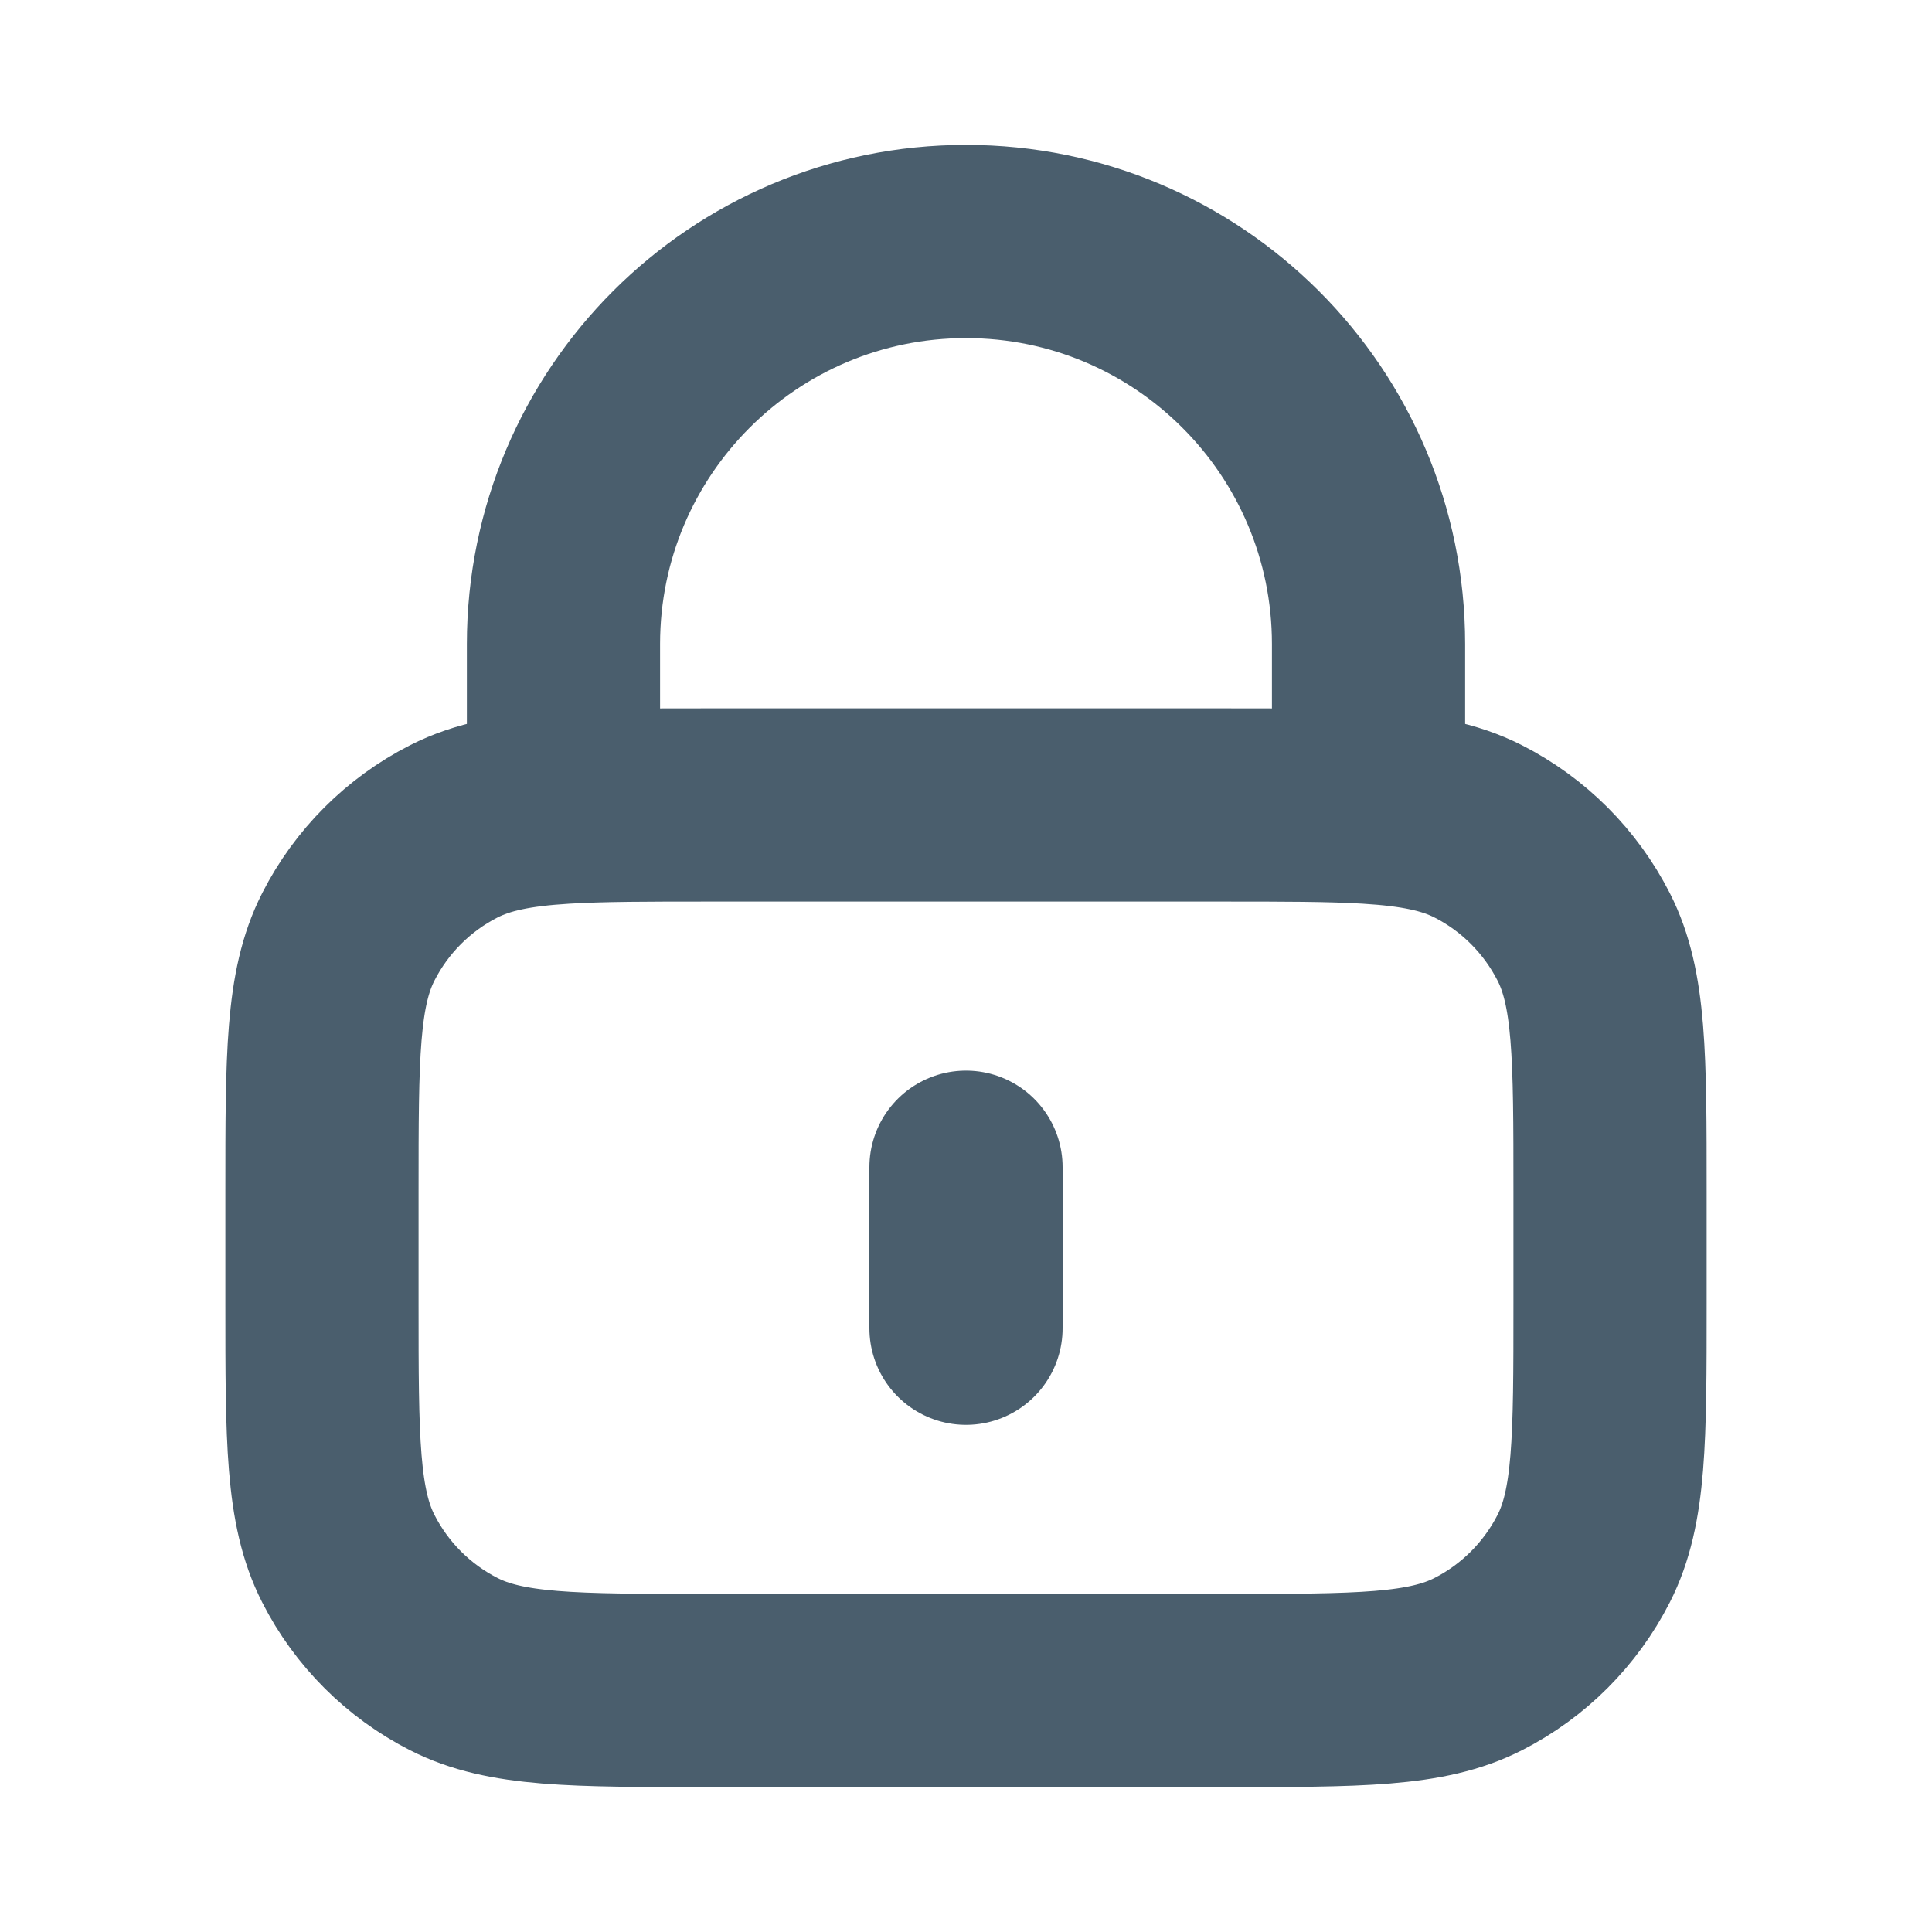 <svg width="20" height="20" viewBox="0 0 20 20" fill="none" xmlns="http://www.w3.org/2000/svg">
<g id="lock-alt">
<path id="Icon" d="M10 12.083V13.75M5.833 8.357C6.226 8.333 6.71 8.333 7.333 8.333H12.667C13.289 8.333 13.774 8.333 14.167 8.357M5.833 8.357C5.343 8.387 4.995 8.455 4.698 8.606C4.228 8.845 3.845 9.228 3.606 9.698C3.333 10.233 3.333 10.933 3.333 12.333V13.5C3.333 14.9 3.333 15.6 3.606 16.135C3.845 16.605 4.228 16.988 4.698 17.227C5.233 17.5 5.933 17.5 7.333 17.5H12.667C14.067 17.5 14.767 17.5 15.302 17.227C15.772 16.988 16.154 16.605 16.394 16.135C16.667 15.6 16.667 14.9 16.667 13.5V12.333C16.667 10.933 16.667 10.233 16.394 9.698C16.154 9.228 15.772 8.845 15.302 8.606C15.005 8.455 14.657 8.387 14.167 8.357M5.833 8.357V6.667C5.833 4.365 7.699 2.5 10 2.5C12.301 2.5 14.167 4.365 14.167 6.667V8.357" stroke="#4A5E6D" stroke-width="2" stroke-linecap="round" stroke-linejoin="round"/>
</g>
</svg>
